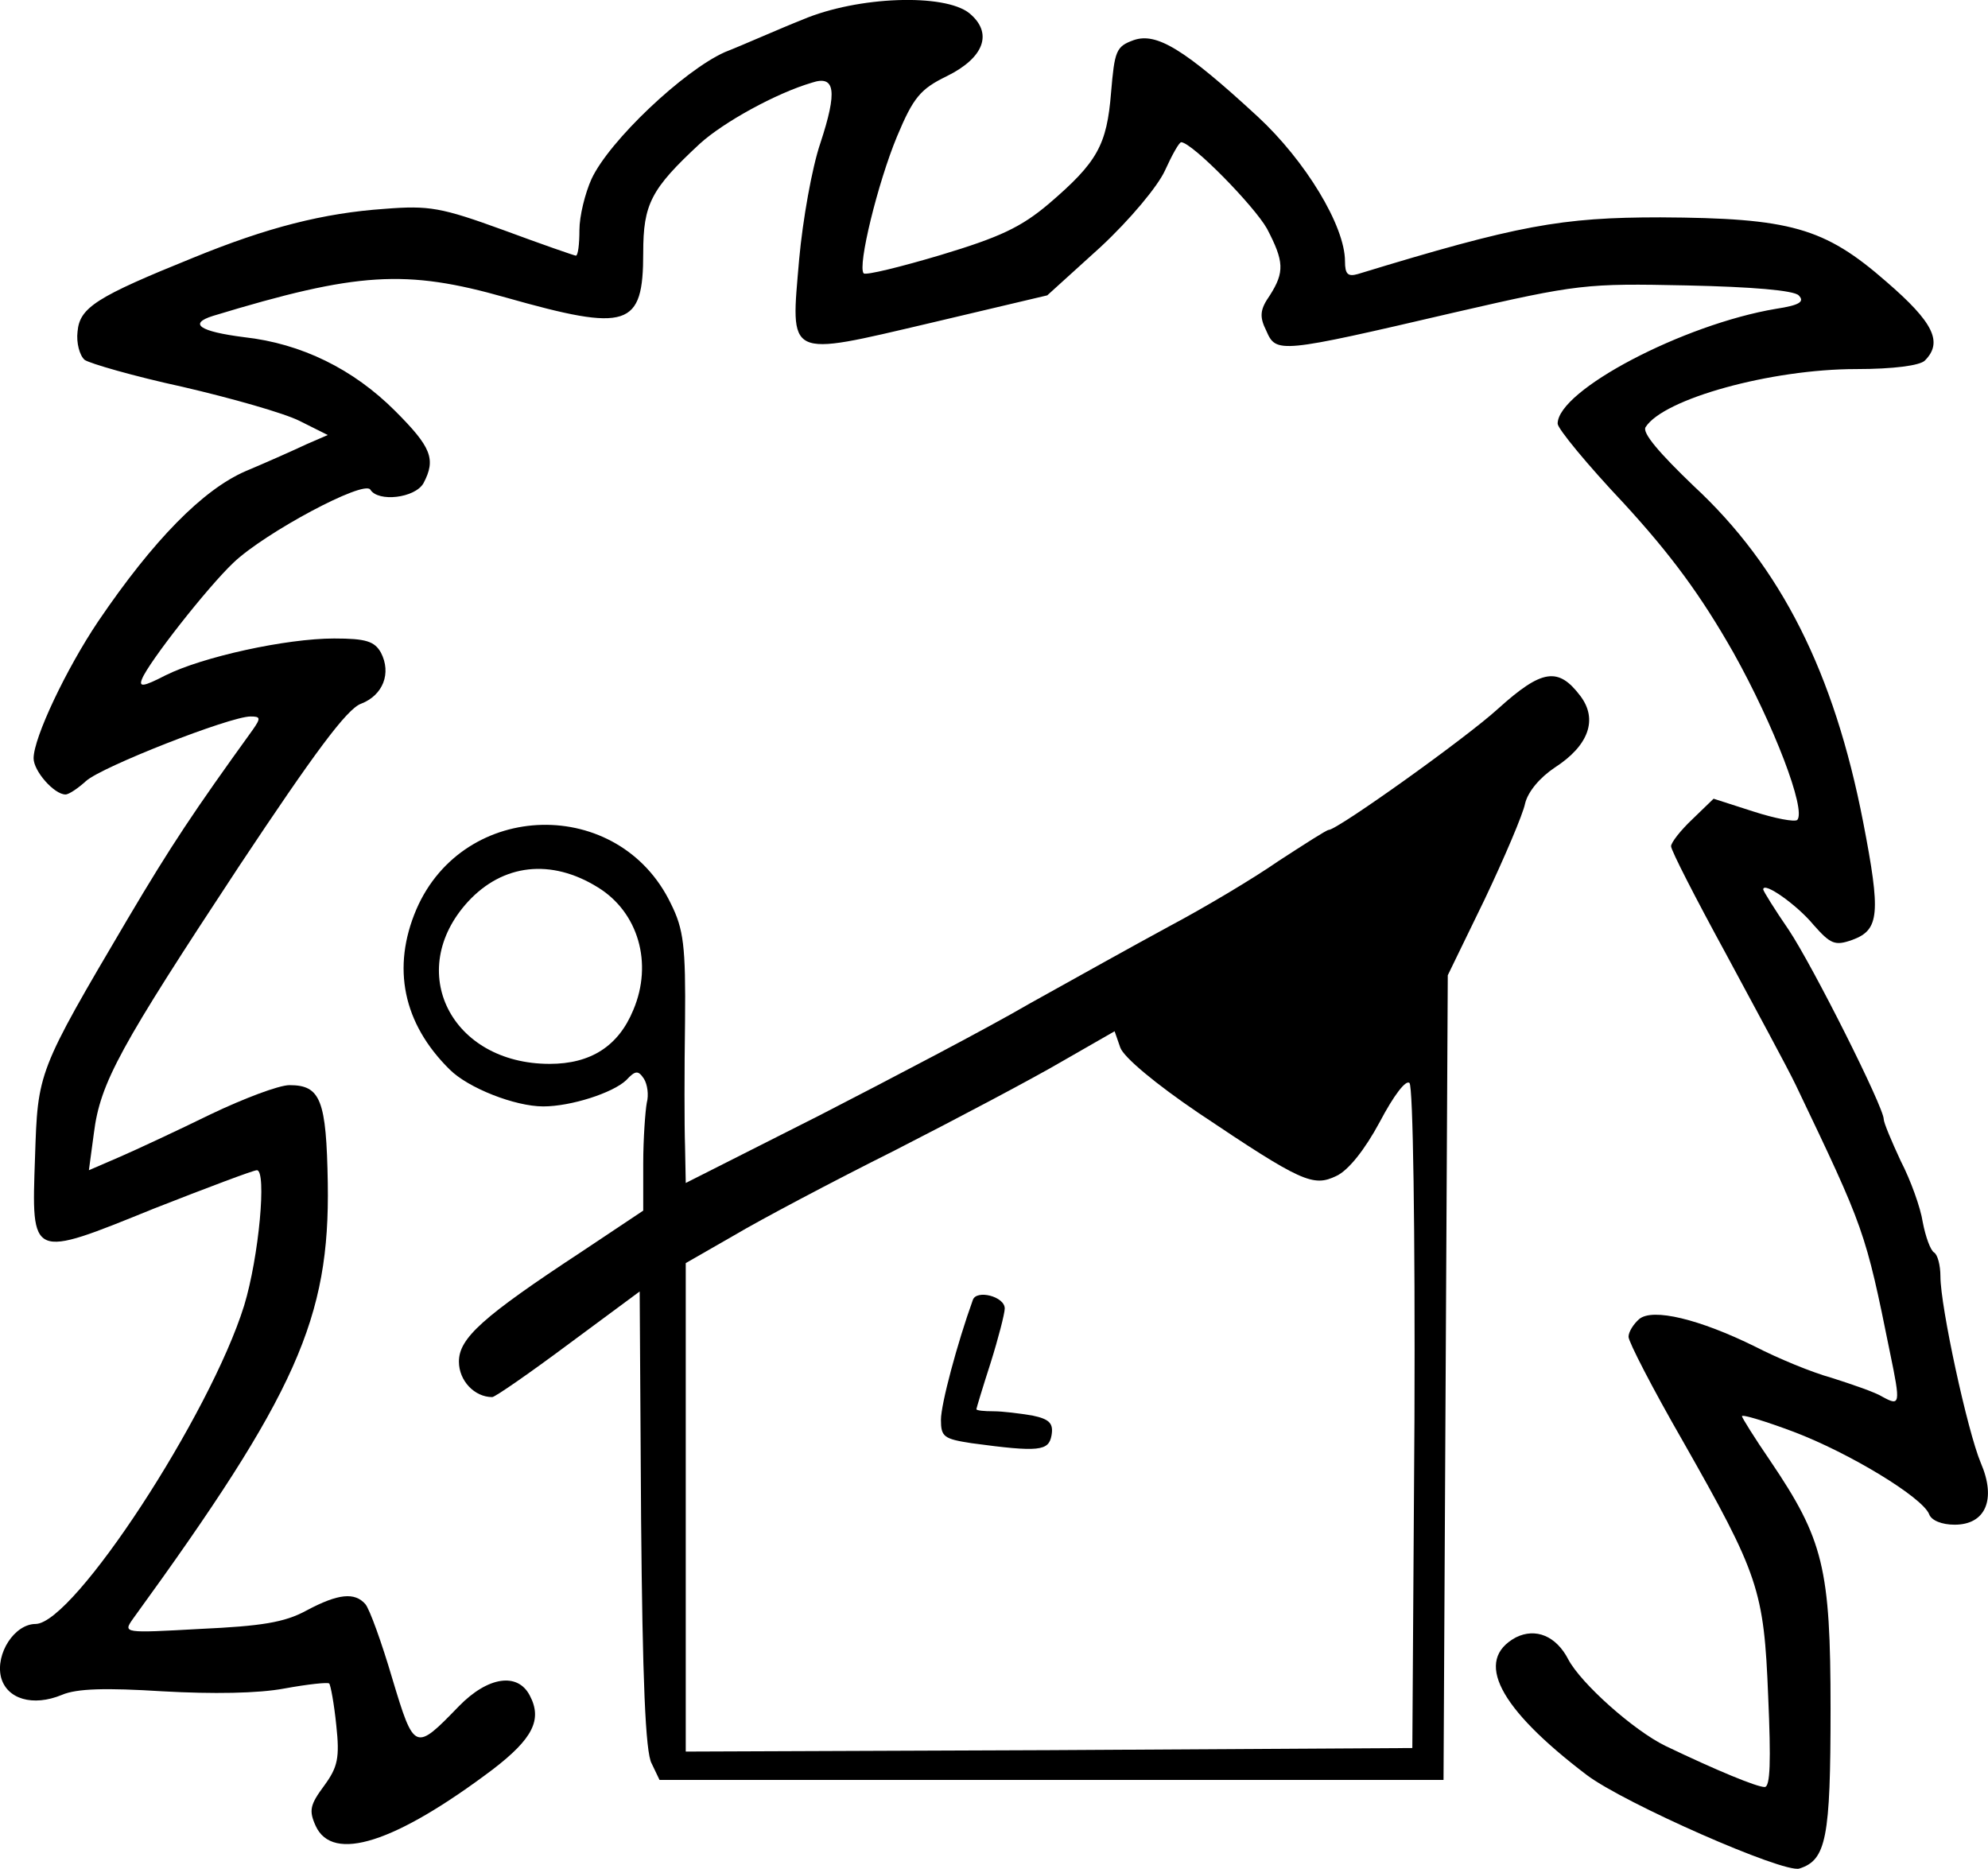<svg xmlns="http://www.w3.org/2000/svg" version="1.0" preserveAspectRatio="xMidYMid meet" viewBox="407.26 192.94 280.45 263.6">

<g transform="translate(0,720) scale(0.1,-0.1)" fill="#000000" stroke="none">
<path d="M5205 5243 c-33 -13 -82 -35 -110 -46 -58 -26 -163 -125 -188 -179 -9 -20 -17 -52 -17 -72 0 -20 -2 -36 -5 -36 -2 0 -48 16 -102 36 -88 32 -105 35 -168 30 -86 -6 -165 -26 -270 -69 -136 -55 -160 -70 -163 -104 -2 -16 3 -34 10 -40 7 -5 69 -23 138 -38 69 -16 143 -37 165 -48 l40 -20 -30 -13 c-17 -8 -55 -25 -86 -38 -60 -26 -130 -97 -208 -212 -45 -67 -91 -164 -91 -193 0 -18 29 -51 45 -51 5 0 18 9 29 19 22 20 203 91 232 91 14 0 15 -2 3 -19 -83 -115 -115 -163 -176 -266 -128 -217 -127 -216 -131 -337 -5 -144 -7 -143 168 -72 74 29 140 54 145 54 14 0 3 -122 -18 -191 -48 -154 -240 -448 -294 -449 -30 0 -57 -42 -49 -75 8 -31 45 -42 86 -25 21 9 62 10 142 5 71 -4 135 -3 172 4 33 6 61 9 63 7 2 -2 7 -29 10 -59 5 -46 2 -59 -17 -85 -20 -27 -22 -35 -12 -57 24 -52 112 -24 250 80 56 43 70 70 52 104 -17 33 -59 27 -100 -15 -62 -64 -63 -64 -94 39 -15 51 -32 98 -38 105 -15 17 -38 15 -83 -9 -31 -17 -64 -22 -150 -26 -108 -6 -109 -6 -95 14 231 318 278 424 275 615 -2 117 -10 138 -54 138 -15 0 -65 -19 -111 -41 -47 -23 -105 -50 -128 -60 l-44 -19 7 52 c9 72 37 122 205 377 105 158 152 222 172 229 31 12 43 43 28 72 -9 16 -21 20 -66 20 -68 0 -186 -26 -238 -52 -31 -16 -38 -17 -33 -5 9 23 92 129 129 164 44 42 184 117 193 103 11 -18 63 -12 75 9 18 34 11 51 -40 102 -59 59 -132 95 -213 104 -63 8 -79 19 -44 30 204 62 272 66 413 26 173 -49 194 -42 194 63 0 69 11 90 80 154 33 30 107 71 158 86 33 11 36 -12 12 -85 -12 -35 -25 -109 -30 -164 -12 -141 -20 -138 185 -90 l165 39 75 68 c42 39 81 86 91 108 10 22 20 40 23 40 16 -1 103 -90 121 -122 24 -46 25 -61 4 -94 -14 -20 -15 -30 -5 -50 14 -32 17 -32 266 26 174 40 185 41 327 38 93 -2 151 -7 158 -14 9 -9 1 -14 -32 -19 -131 -22 -308 -115 -308 -162 0 -7 42 -58 93 -112 67 -73 109 -130 155 -211 57 -102 103 -222 90 -236 -4 -3 -31 2 -62 12 l-56 18 -30 -29 c-17 -16 -30 -33 -30 -38 0 -6 35 -74 77 -151 42 -78 87 -161 99 -186 97 -203 98 -205 133 -378 15 -72 14 -75 -10 -62 -11 7 -44 18 -72 27 -29 8 -77 28 -108 44 -79 39 -145 55 -164 39 -8 -7 -15 -18 -15 -25 0 -7 34 -73 76 -146 108 -190 115 -211 121 -361 4 -92 3 -128 -5 -128 -11 0 -67 23 -140 58 -45 22 -119 88 -137 122 -17 33 -46 45 -74 31 -59 -32 -25 -99 100 -194 53 -40 278 -139 300 -132 38 12 44 43 44 225 0 199 -10 239 -85 350 -22 32 -40 61 -40 63 0 3 33 -7 73 -22 79 -30 181 -92 191 -116 3 -9 18 -15 36 -15 44 0 59 36 37 87 -19 45 -57 221 -57 263 0 16 -4 31 -9 34 -5 3 -12 22 -16 43 -3 20 -17 59 -31 86 -13 28 -24 54 -24 59 0 17 -100 216 -134 267 -20 29 -36 55 -36 57 0 12 48 -22 71 -50 24 -27 30 -30 55 -21 38 14 40 37 15 166 -41 211 -116 360 -239 474 -48 46 -73 75 -68 83 25 40 177 82 297 82 53 0 90 5 97 12 26 26 12 54 -54 111 -88 77 -136 90 -319 91 -140 0 -201 -11 -427 -80 -14 -4 -18 0 -18 18 0 50 -56 142 -123 204 -104 96 -143 119 -175 108 -25 -9 -27 -15 -32 -74 -6 -74 -19 -98 -88 -157 -39 -33 -69 -47 -152 -72 -57 -17 -106 -29 -109 -26 -9 10 20 128 47 193 23 55 33 67 70 85 53 26 66 61 32 89 -35 28 -157 24 -235 -9z"/>
<path d="M6186 4271 c-46 -42 -227 -171 -239 -171 -3 0 -34 -20 -71 -44 -36 -25 -105 -66 -154 -92 -48 -26 -136 -75 -197 -109 -60 -35 -194 -105 -297 -158 l-188 -95 -1 52 c-1 28 -1 107 0 176 1 106 -2 130 -20 166 -73 152 -292 147 -359 -8 -35 -82 -19 -161 47 -226 26 -26 92 -52 132 -52 39 0 98 19 117 37 13 14 17 14 25 2 5 -8 7 -23 4 -34 -2 -11 -5 -50 -5 -86 l0 -66 -87 -58 c-140 -92 -173 -122 -173 -155 0 -27 22 -50 47 -50 4 0 53 34 108 75 l100 74 2 -322 c2 -223 6 -329 15 -344 l11 -23 553 0 553 0 3 568 3 567 52 107 c28 59 54 120 57 135 4 17 21 37 42 51 48 31 61 68 36 101 -31 41 -54 38 -116 -18z m-1270 -252 c57 -35 78 -107 50 -173 -21 -51 -60 -76 -118 -76 -139 0 -205 131 -115 229 49 53 117 61 183 20z m847 -318 c146 -98 162 -105 195 -89 17 8 40 37 61 76 20 38 37 60 42 55 5 -5 8 -206 7 -474 l-3 -464 -512 -3 -513 -2 0 344 0 345 68 39 c37 22 139 76 227 120 88 45 194 101 235 125 l75 43 8 -23 c5 -14 51 -52 110 -92z"/>
<path d="M5445 3437 c-22 -61 -45 -147 -45 -169 0 -24 4 -27 43 -33 96 -13 109 -11 113 11 3 17 -3 23 -27 28 -18 3 -42 6 -55 6 -13 0 -24 1 -24 3 0 1 9 31 20 65 11 35 20 70 20 77 0 17 -40 27 -45 12z"/>
</g>
</svg>